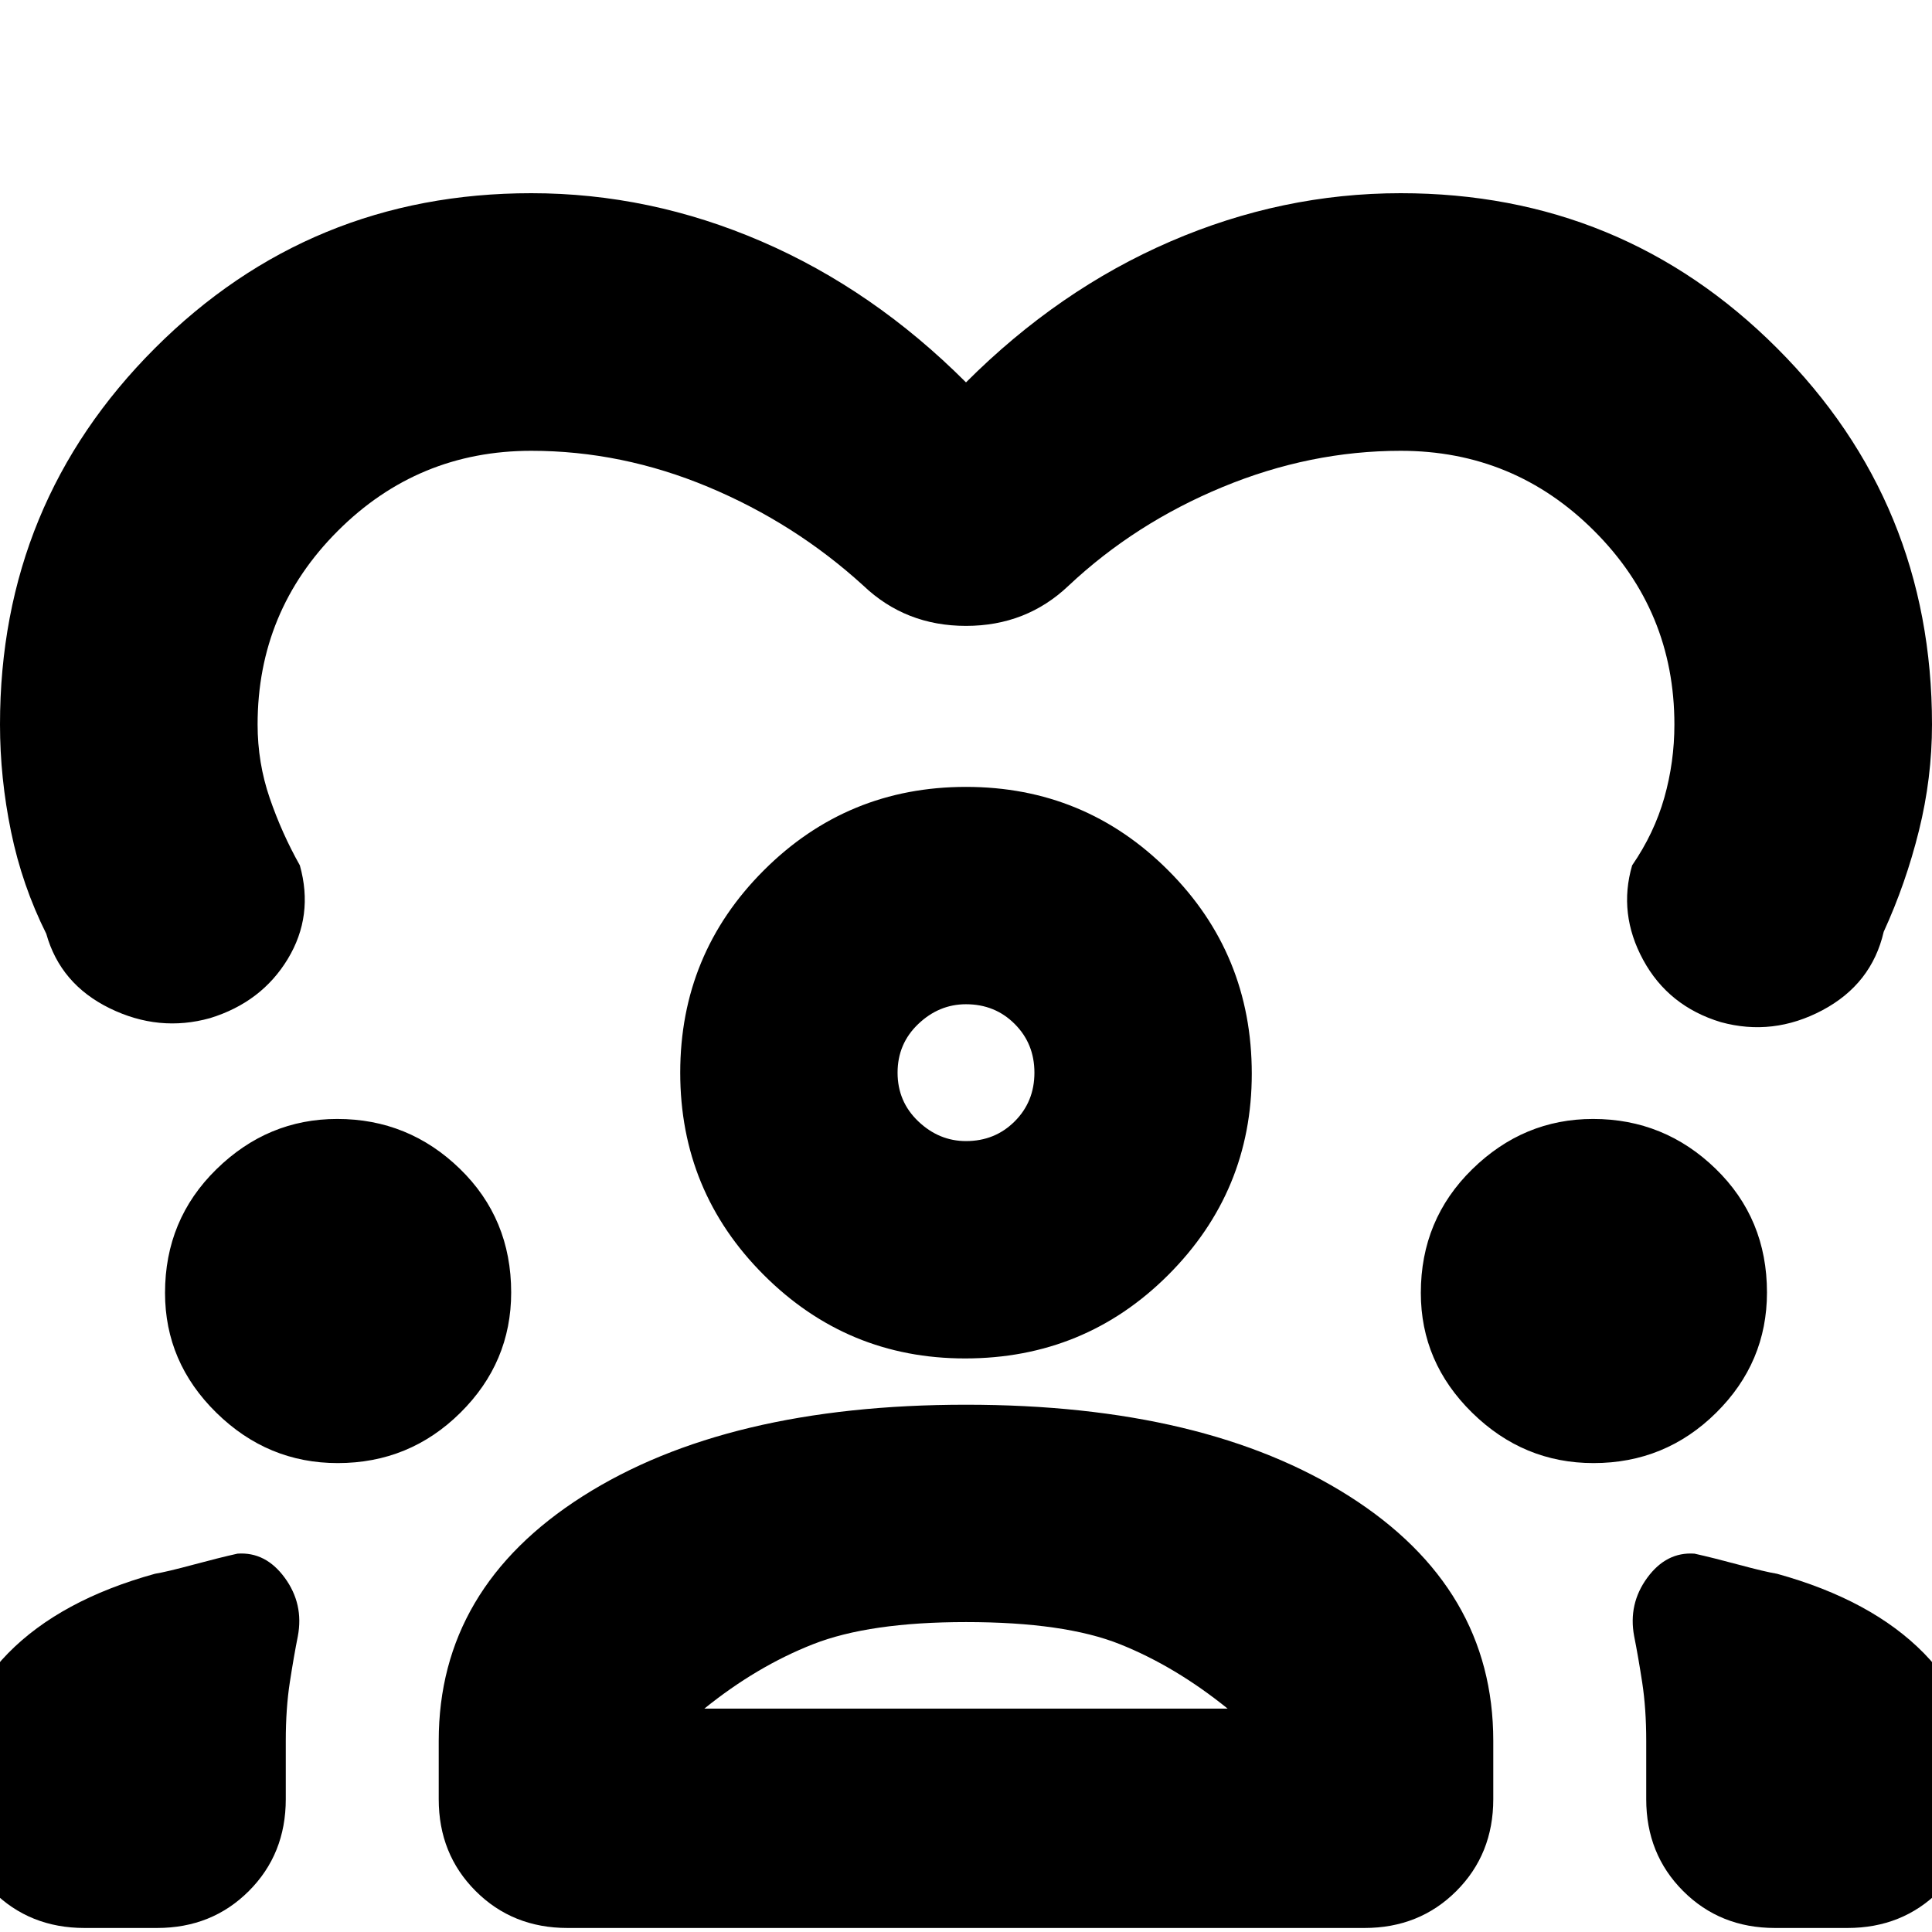 <svg xmlns="http://www.w3.org/2000/svg" height="20" viewBox="0 -960 960 960" width="20"><path d="M480-770q46-46 101.53-70 55.54-24 114.47-24 110 0 187 77t77 187q0 26.59-6.5 52.79Q947-521 936-497q-6 26-30.5 39t-50.44 5.89Q829-460 816.5-483q-12.5-23-5.5-47 11-16 16-33.68t5-36.32q0-56.35-39.83-96.17Q752.35-736 696-736q-45 0-88.5 18T531-669q-21 20-51 20t-51-20q-34-31-77-49t-88-18q-56.35 0-96.17 39.83Q128-656.35 128-600q0 19 6 36.5t15 33.5q7 25-6 46.5t-38.59 29.39Q79-447 54.5-459 30-471 23-496q-12-24-17.5-50.71Q0-573.41 0-600q0-110 77-187t187-77q58.93 0 114.47 24Q434-816 480-770ZM42-2Q14.7-2-3.65-20.35-22-38.7-22-66v-8q0-38 26-64.5T77-178q6-1 19-4.5t22-5.5q14-1 23.5 12t6.5 29q-2 10-4 23t-2 29v29q0 27.3-18.35 45.65Q105.3-2 78-2H42Zm176-64v-29q0-76 71.5-121.5T480-262q119 0 190.5 45.5T742-95v29q0 27.3-18.35 45.65Q705.3-2 678-2H282q-27.3 0-45.65-18.35Q218-38.7 218-66ZM882-2q-27.3 0-45.65-18.35Q818-38.7 818-66v-29q0-16-2-29t-4-23q-3-16 6.5-29t23.5-12q9 2 22 5.5t19 4.5q47 13 73 39.5T982-74v8q0 27.3-18.35 45.65Q945.3-2 918-2h-36ZM480-154q-48 0-76 11t-54 32h260q-26-21-53.5-32T480-154Zm-312.21-79q-34.79 0-60.29-25.03Q82-283.05 82-317.58 82-354 107.53-379q25.52-25 60.05-25 35.42 0 60.92 24.76t25.5 61.45Q254-283 228.74-258t-60.95 25Zm624 0q-34.79 0-60.29-25.03-25.5-25.02-25.5-59.55Q706-354 731.53-379q25.52-25 60.05-25 35.42 0 60.92 24.76t25.5 61.45Q878-283 852.74-258t-60.95 25ZM479.5-285q-58.5 0-100-41.5T338-427q0-59 41.5-100.5T480-569q59 0 100.5 41.5t41.5 101q0 58.5-41.5 100t-101 41.5Zm.5-176q-13.4 0-23.7 9.8Q446-441.4 446-427q0 14.4 10.3 24.2 10.3 9.8 23.7 9.8 14.4 0 24.2-9.8 9.8-9.8 9.8-24.2 0-14.4-9.8-24.2-9.8-9.8-24.2-9.8Zm0 34Zm0 316Z"/></svg>